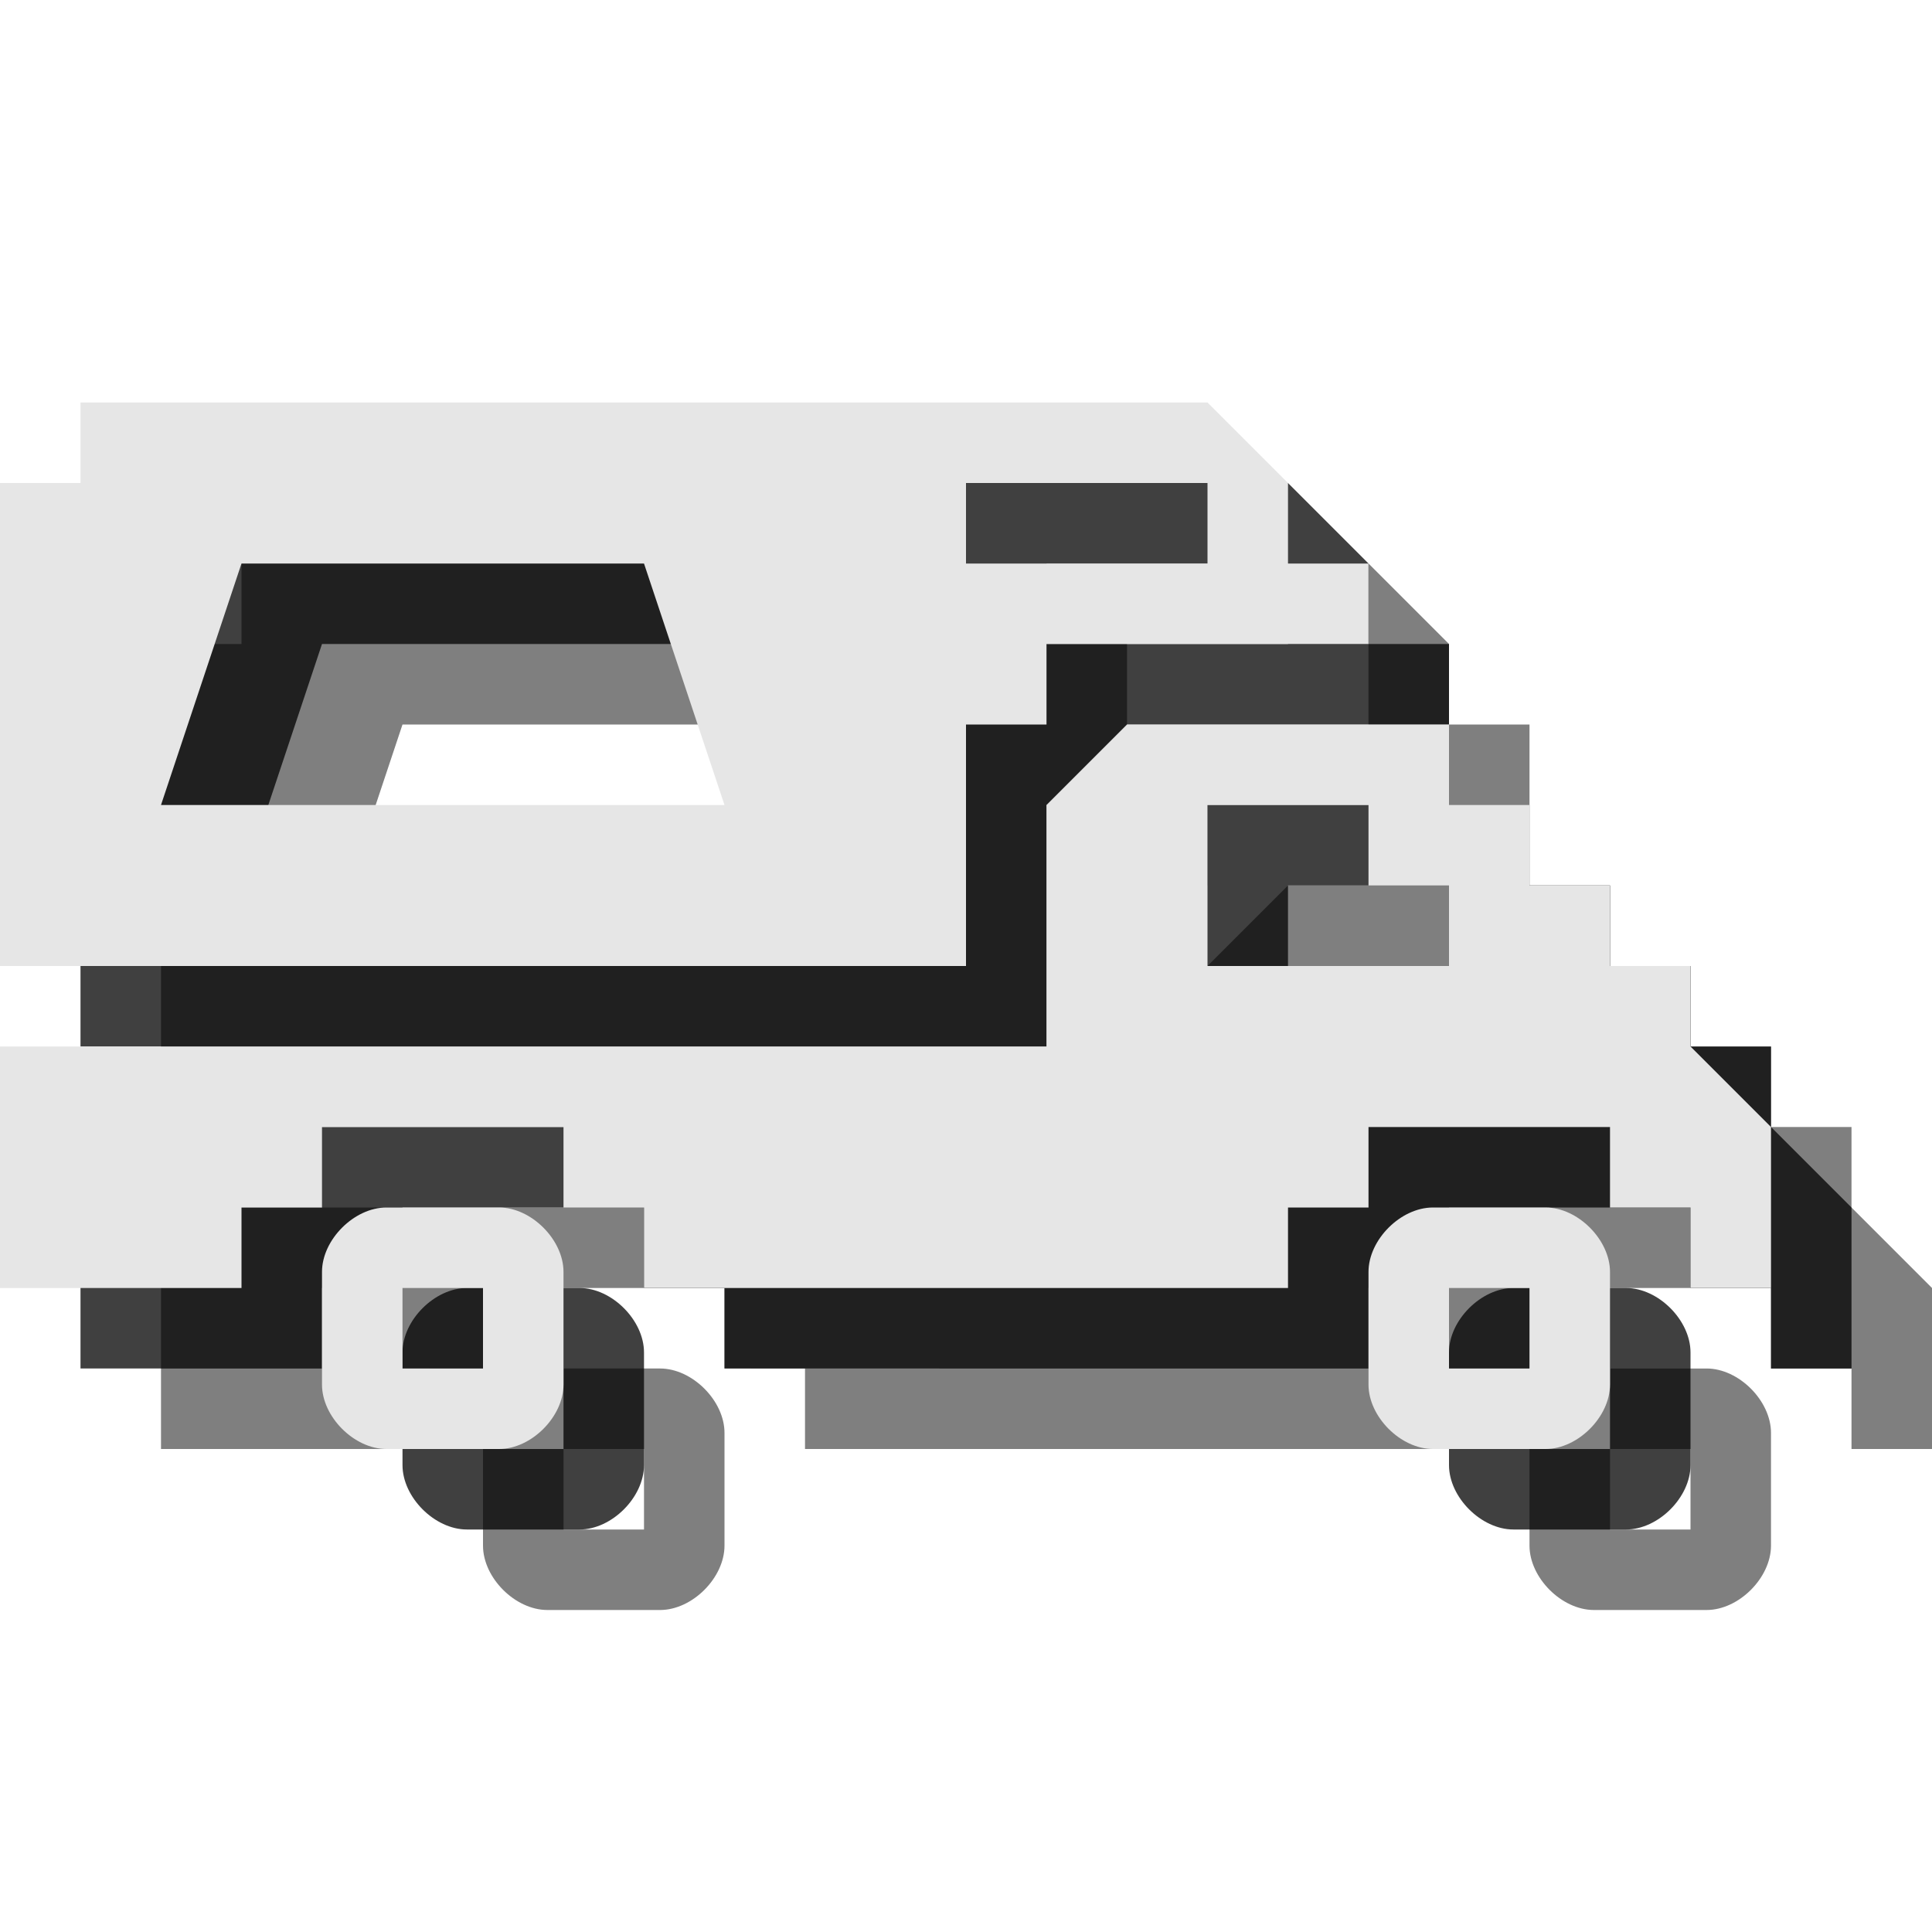 <?xml version="1.0" encoding="utf-8"?>
<!-- Generator: Adobe Illustrator 18.1.1, SVG Export Plug-In . SVG Version: 6.00 Build 0)  -->
<svg version="1.1" id="Icons" xmlns="http://www.w3.org/2000/svg" xmlns:xlink="http://www.w3.org/1999/xlink" x="0px" y="0px"
	 viewBox="0 0 24 24" enable-background="new 0 0 24 24" xml:space="preserve">
<g opacity="0.5">
	<path d="M2,15h13v-3l1-1h4v1h1v1h1v1h1v1l1,1v2h-1v-1h-1v-1h-3v1h-1v1h-8v-1H9v-1H6v1H5v1H2V15z M17,12v2h3v-1h-1v-1H17z"/>
	<path d="M8.2,20H6.8C6.4,20,6,19.6,6,19.2v-1.4C6,17.4,6.4,17,6.8,17h1.4C8.6,17,9,17.4,9,17.8v1.4C9,19.6,8.6,20,8.2,20z M8,18H7
		v1h1V18z"/>
	<path d="M21.2,20h-1.4c-0.4,0-0.8-0.4-0.8-0.8v-1.4c0-0.4,0.4-0.8,0.8-0.8h1.4c0.4,0,0.8,0.4,0.8,0.8v1.4C22,19.6,21.6,20,21.2,20z
		 M21,18h-1v1h1V18z"/>
	<path d="M18,9V8l-1-1H3v1H2v6h12v-3h1v-1h4V9H18z M4,12l1-3h5l1,3H4z M17,9h-3V8h3V9z"/>
</g>
<g opacity="0.75">
	<path d="M1,14h13v-3l1-1h4v1h1v1h1v1h1v1l1,1v2h-1v-1h-1v-1h-3v1h-1v1H9v-1H8v-1H5v1H4v1H1V14z M16,11v2h3v-1h-1v-1H16z"/>
	<path d="M7.2,19H5.8C5.4,19,5,18.6,5,18.2v-1.4C5,16.4,5.4,16,5.8,16h1.4C7.6,16,8,16.4,8,16.8v1.4C8,18.6,7.6,19,7.2,19z M7,17H6
		v1h1V17z"/>
	<path d="M20.2,19h-1.4c-0.4,0-0.8-0.4-0.8-0.8v-1.4c0-0.4,0.4-0.8,0.8-0.8h1.4c0.4,0,0.8,0.4,0.8,0.8v1.4C21,18.6,20.6,19,20.2,19z
		 M20,17h-1v1h1V17z"/>
	<path d="M17,8V7l-1-1H2v1H1v6h12v-3h1V9h4V8H17z M3,11l1-3h5l1,3H3z M16,8h-3V7h3V8z"/>
</g>
<g>
	<path fill="#E6E6E6" d="M0,13h13v-3l1-1h4v1h1v1h1v1h1v1l1,1v2h-1v-1h-1v-1h-3v1h-1v1H8v-1H7v-1H4v1H3v1H0V13z M15,10v2h3v-1h-1v-1
		H15z"/>
	<path fill="#E6E6E6" d="M6.2,18H4.8C4.4,18,4,17.6,4,17.2v-1.4C4,15.4,4.4,15,4.8,15h1.4C6.6,15,7,15.4,7,15.8v1.4
		C7,17.6,6.6,18,6.2,18z M6,16H5v1h1V16z"/>
	<path fill="#E6E6E6" d="M19.2,18h-1.4c-0.4,0-0.8-0.4-0.8-0.8v-1.4c0-0.4,0.4-0.8,0.8-0.8h1.4c0.4,0,0.8,0.4,0.8,0.8v1.4
		C20,17.6,19.6,18,19.2,18z M19,16h-1v1h1V16z"/>
	<path fill="#E6E6E6" d="M16,7V6l-1-1H1v1H0v6h12V9h1V8h4V7H16z M2,10l1-3h5l1,3H2z M15,7h-3V6h3V7z"/>
</g>
</svg>
